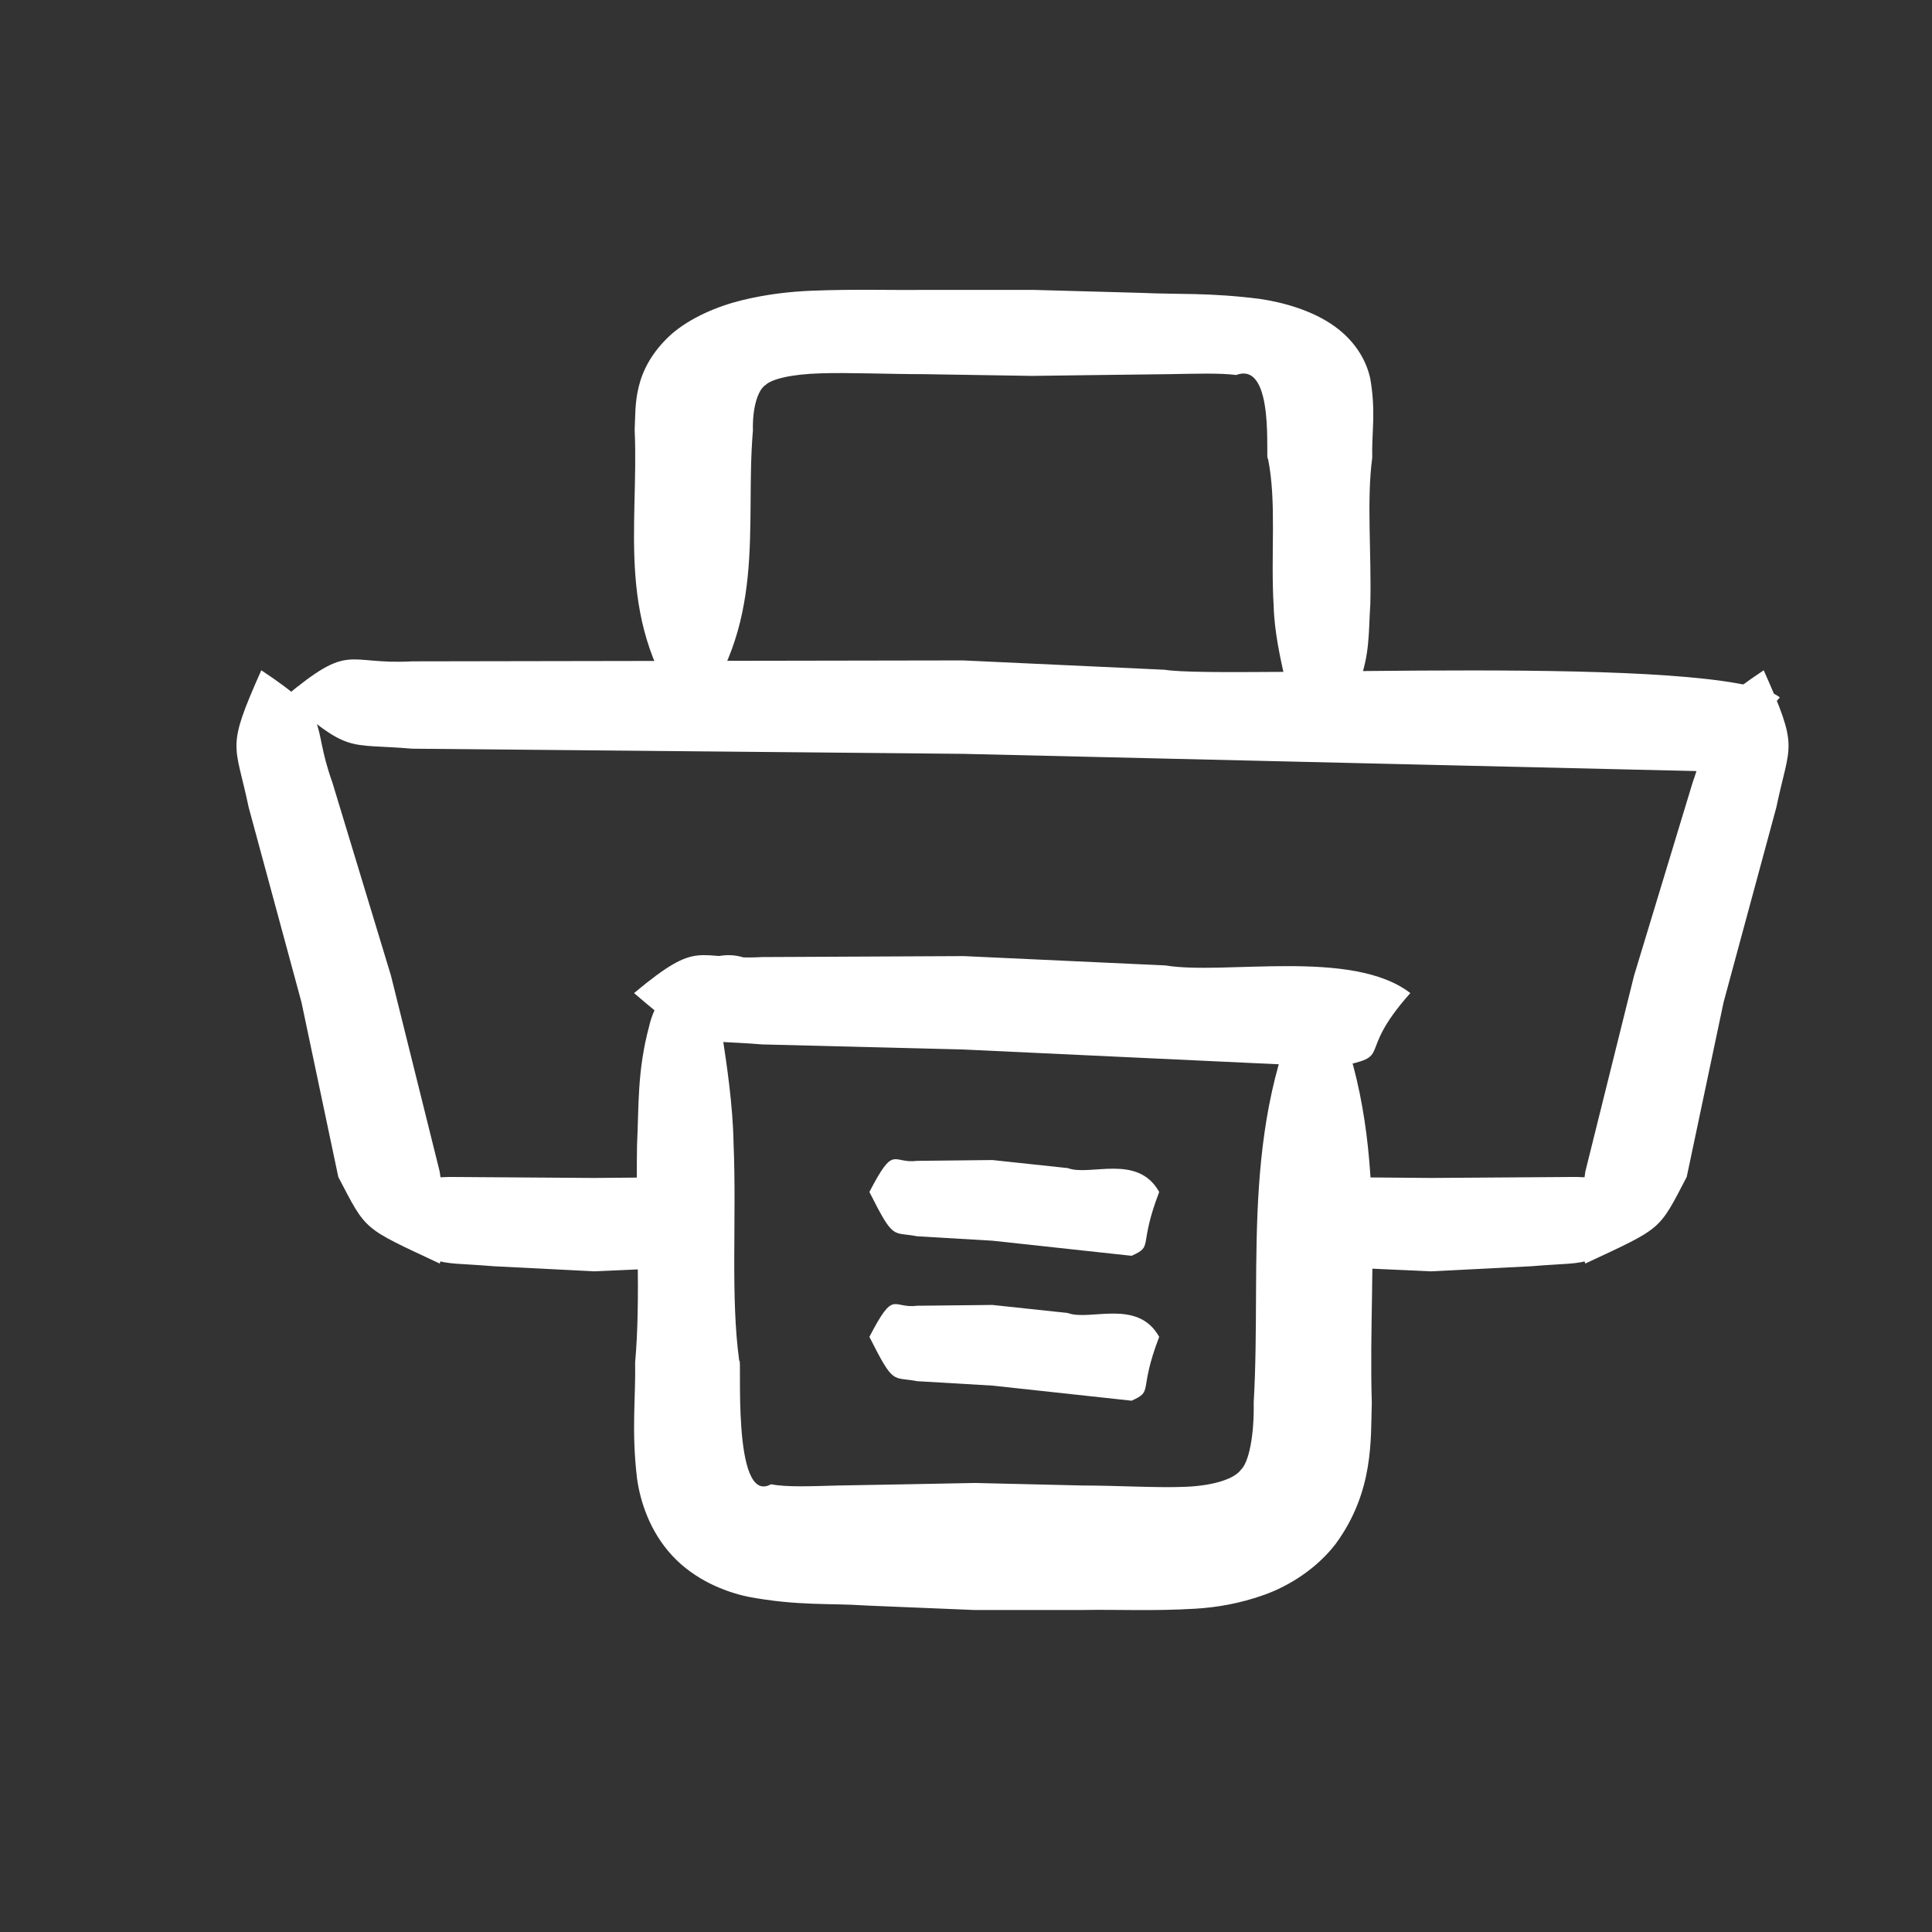 <svg width="48" height="48" viewBox="0 0 48 48" fill="none" xmlns="http://www.w3.org/2000/svg">
<rect x="0" y="0" width="48" height="48" fill="#333333" stroke="none"/>
<path d="M9.324 30.16C10.995 28.768 9.489 29.334 11.16 29.241L14.758 29.266L17.59 29.242C19.063 29.485 16.151 29.046 17.59 30.16C16.174 31.75 19.087 31.169 17.59 31.459L14.758 31.586L12.259 31.459C10.6 31.319 10.972 31.576 9.324 30.16Z" fill="white"/>
<path d="M6.492 16.653C8.305 17.856 7.692 17.866 8.258 19.441L9.713 24.238L10.924 29.108C11.112 30.589 11.58 29.695 10.924 31.392C8.996 30.49 9.111 30.592 8.405 29.241L7.49 24.901L6.179 20.061C5.838 18.431 5.607 18.637 6.492 16.653Z" fill="white"/>
<path d="M15.753 24.673C17.424 23.28 17.259 23.87 18.93 23.778L23.942 23.754L28.955 23.986C30.429 24.23 33.6 23.559 35.039 24.673C33.623 26.262 34.699 26.219 33.202 26.509L23.942 26.075L18.93 25.948C17.27 25.808 17.401 26.088 15.753 24.673Z" fill="white"/>
<path d="M21.6 29.614C22.224 28.411 22.162 28.921 22.786 28.841L24.657 28.821L26.529 29.021C27.079 29.232 28.263 28.652 28.8 29.614C28.272 30.987 28.673 30.949 28.114 31.2L24.657 30.825L22.786 30.715C22.166 30.594 22.215 30.836 21.6 29.614Z" fill="white"/>
<path d="M21.6 33.214C22.224 32.011 22.162 32.521 22.786 32.441L24.657 32.421L26.529 32.621C27.079 32.831 28.263 32.252 28.8 33.214C28.272 34.587 28.673 34.549 28.114 34.8L24.657 34.425L22.786 34.315C22.166 34.194 22.215 34.436 21.6 33.214Z" fill="white"/>
<path d="M7.064 17.326C8.735 15.933 8.569 16.523 10.24 16.431L23.924 16.408L28.937 16.64C30.41 16.884 42.781 16.212 44.22 17.326C42.804 18.916 43.88 18.873 42.383 19.163L23.924 18.729L10.24 18.601C8.581 18.461 8.712 18.741 7.064 17.326Z" fill="white"/>
<path d="M32.71 24.142C34.603 27.724 33.972 31.29 34.082 34.856C34.051 35.739 34.145 37.049 33.183 38.359C32.71 38.974 32.031 39.4 31.416 39.621C30.8 39.842 30.217 39.937 29.696 39.968C28.607 40.031 27.802 39.984 26.887 40H24.205L21.523 39.889C20.623 39.826 19.819 39.905 18.572 39.668C17.988 39.542 17.247 39.242 16.695 38.643C16.142 38.043 15.906 37.301 15.827 36.733C15.685 35.534 15.795 34.761 15.78 33.846C15.922 32.268 15.795 30.359 15.827 28.45C15.874 27.488 15.827 26.62 16.127 25.499C16.379 24.379 17.641 23.417 18.572 23.827C18.162 24.111 18.02 24.49 17.957 24.837C17.894 25.184 17.925 25.452 17.957 25.799C18.052 26.43 18.209 27.456 18.225 28.403C18.304 30.296 18.146 32.221 18.367 33.815C18.446 33.594 18.162 37.428 19.156 36.876C19.55 36.954 20.182 36.923 20.829 36.907L22.548 36.876L24.221 36.844L26.903 36.907C27.771 36.907 28.749 36.97 29.459 36.939C30.217 36.907 30.69 36.718 30.832 36.513C31.021 36.339 31.163 35.692 31.148 34.84C31.353 31.29 30.769 27.661 32.71 24.142Z" fill="white"/>
<path d="M17.143 17.941C15.247 15.515 15.879 13.1 15.768 10.685C15.8 10.087 15.705 9.2 16.669 8.313C17.143 7.896 17.822 7.608 18.438 7.458C19.054 7.308 19.639 7.244 20.16 7.223C21.25 7.18 22.055 7.212 22.972 7.202L25.657 7.202L28.343 7.276C29.243 7.319 30.049 7.266 31.297 7.426C31.881 7.511 32.623 7.715 33.176 8.121C33.729 8.527 33.966 9.029 34.045 9.414C34.187 10.226 34.077 10.749 34.093 11.369C33.95 12.438 34.077 13.731 34.045 15.024C33.998 15.676 34.045 16.263 33.745 17.022C33.492 17.781 32.228 18.433 31.297 18.155C31.707 17.962 31.849 17.706 31.913 17.471C31.976 17.236 31.944 17.054 31.913 16.819C31.818 16.392 31.66 15.697 31.644 15.056C31.565 13.774 31.723 12.47 31.502 11.391C31.423 11.54 31.707 8.943 30.712 9.317C30.317 9.264 29.685 9.285 29.038 9.296L27.316 9.317L25.641 9.339L22.956 9.296C22.087 9.296 21.108 9.253 20.397 9.275C19.639 9.296 19.165 9.424 19.022 9.563C18.833 9.681 18.691 10.119 18.706 10.696C18.501 13.1 19.086 15.558 17.143 17.941Z" fill="white"/>
<path d="M40.988 30.16C39.317 28.768 40.822 29.334 39.151 29.241L35.553 29.266L32.722 29.242C31.248 29.485 34.161 29.046 32.722 30.16C34.138 31.75 31.225 31.169 32.722 31.459L35.553 31.586L38.052 31.459C39.711 31.319 39.34 31.576 40.988 30.16Z" fill="white"/>
<path d="M43.819 16.653C42.007 17.856 42.619 17.866 42.053 19.441L40.598 24.238L39.387 29.108C39.199 30.589 38.731 29.695 39.387 31.392C41.315 30.49 41.2 30.592 41.906 29.241L42.822 24.901L44.132 20.061C44.473 18.431 44.704 18.637 43.819 16.653Z" fill="white"/>
</svg>
